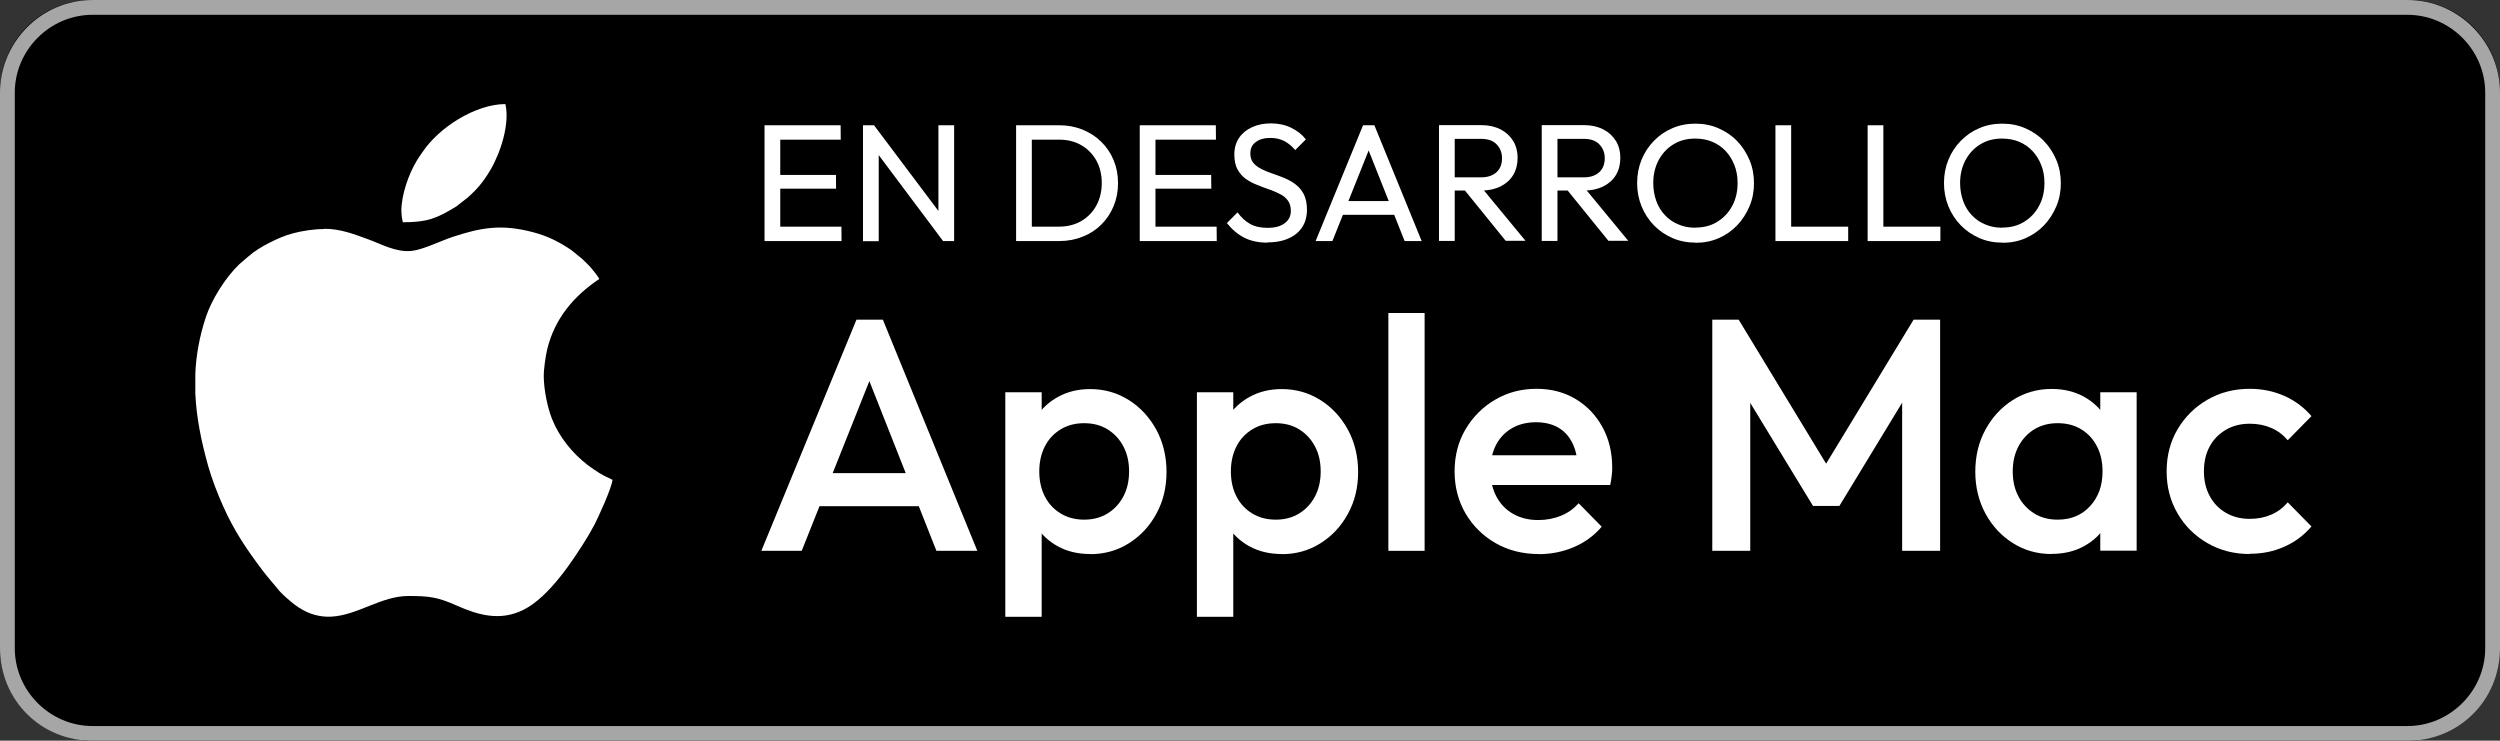 <?xml version="1.0" encoding="UTF-8"?>
<!DOCTYPE svg PUBLIC "-//W3C//DTD SVG 1.1//EN" "http://www.w3.org/Graphics/SVG/1.1/DTD/svg11.dtd">
<!-- Creator: CorelDRAW -->
<svg xmlns="http://www.w3.org/2000/svg" xml:space="preserve" width="35.719mm" height="10.583mm" version="1.1" style="shape-rendering:geometricPrecision; text-rendering:geometricPrecision; image-rendering:optimizeQuality; fill-rule:evenodd; clip-rule:evenodd"
viewBox="0 0 187.63 55.59"
 xmlns:xlink="http://www.w3.org/1999/xlink"
 xmlns:xodm="http://www.corel.com/coreldraw/odm/2003">
 <rect x="0" y="0" width="187.63" height="55.59" fill="#333333" stroke="none"/>
 <defs>
  <style type="text/css">
   <![CDATA[
    .fil3 {fill:white}
    .fil0 {fill:black;fill-rule:nonzero}
    .fil1 {fill:#A6A6A6;fill-rule:nonzero}
    .fil2 {fill:white;fill-rule:nonzero}
   ]]>
  </style>
 </defs>
 <g id="Capa_x0020_1">
  <path class="fil0" d="M180.68 55.59l-173.73 0c-3.89,0 -6.95,-3.06 -6.95,-6.95l0 -41.7c0,-3.89 3.06,-6.95 6.95,-6.95l173.73 0c3.89,0 6.95,3.06 6.95,6.95l0 41.7c0,3.89 -3.06,6.95 -6.95,6.95z"/>
  <g>
   <path class="fil1" d="M180.68 1.11c3.2,0 5.84,2.64 5.84,5.84l0 41.7c0,3.2 -2.64,5.84 -5.84,5.84l-173.73 -0c-3.2,0 -5.84,-2.64 -5.84,-5.84l0 -41.7c0,-3.2 2.64,-5.84 5.84,-5.84l173.73 0 0 0zm0 -1.11l-173.73 0c-3.89,0 -6.95,3.2 -6.95,6.95l0 41.7c0,3.89 3.06,6.95 6.95,6.95l173.73 0c3.89,0 6.95,-3.06 6.95,-6.95l0 -41.7c0,-3.75 -3.06,-6.95 -6.95,-6.95l0 0z"/>
  </g>
  <path class="fil2" d="M57.38 18.09l0 -8.69 1.18 0 0 8.69 -1.18 0zm0.79 0l0.01 -1.08 4.97 0 0.01 1.08 -5 0zm0 -3.93l0.01 -1.03 4.56 0 0.01 1.03 -4.58 0zm0 -3.68l0.01 -1.08 4.91 0 0.01 1.08 -4.94 0z"/>
  <path id="_1" class="fil2" d="M64.77 18.09l0 -8.69 0.83 0 0.35 1.37 0 7.33 -1.18 0zm6.01 0l-5.34 -7.13 0.15 -1.57 5.35 7.12 -0.16 1.58zm0 0l-0.35 -1.29 0 -7.4 1.18 0 0 8.69 -0.83 0z"/>
  <path id="_2" class="fil2" d="M77.04 18.09l0 -1.08 2.42 0c0.64,0 1.21,-0.14 1.69,-0.42 0.48,-0.28 0.86,-0.67 1.13,-1.16 0.27,-0.49 0.41,-1.06 0.41,-1.7 0,-0.63 -0.14,-1.2 -0.41,-1.69 -0.28,-0.49 -0.66,-0.88 -1.14,-1.15 -0.48,-0.28 -1.04,-0.41 -1.68,-0.41l-2.4 0 0 -1.08 2.43 0c0.63,0 1.22,0.11 1.76,0.33 0.54,0.22 1.01,0.52 1.4,0.91 0.4,0.39 0.71,0.85 0.93,1.38 0.22,0.53 0.33,1.1 0.33,1.73 0,0.62 -0.11,1.19 -0.33,1.72 -0.22,0.53 -0.53,0.99 -0.92,1.38 -0.39,0.39 -0.86,0.7 -1.4,0.91 -0.54,0.22 -1.12,0.33 -1.75,0.33l-2.47 0zm-0.78 0l0 -8.69 1.18 0 0 8.69 -1.18 0z"/>
  <path id="_3" class="fil2" d="M85.54 18.09l0 -8.69 1.18 0 0 8.69 -1.18 0zm0.79 0l0.01 -1.08 4.97 0 0.01 1.08 -5 0zm0 -3.93l0.01 -1.03 4.56 0 0.01 1.03 -4.58 0zm0 -3.68l0.01 -1.08 4.91 0 0.01 1.08 -4.94 0z"/>
  <path id="_4" class="fil2" d="M95.12 18.21c-0.68,0 -1.27,-0.13 -1.75,-0.38 -0.48,-0.25 -0.91,-0.61 -1.29,-1.09l0.8 -0.8c0.28,0.38 0.59,0.67 0.95,0.87 0.36,0.2 0.8,0.29 1.33,0.29 0.52,0 0.93,-0.11 1.25,-0.34 0.31,-0.23 0.47,-0.53 0.47,-0.93 0,-0.33 -0.08,-0.59 -0.23,-0.79 -0.15,-0.2 -0.35,-0.37 -0.61,-0.49 -0.25,-0.13 -0.53,-0.25 -0.83,-0.35 -0.3,-0.1 -0.6,-0.22 -0.9,-0.34 -0.3,-0.12 -0.58,-0.27 -0.83,-0.45 -0.25,-0.18 -0.45,-0.42 -0.61,-0.71 -0.15,-0.29 -0.23,-0.66 -0.23,-1.1 0,-0.49 0.12,-0.91 0.36,-1.26 0.24,-0.35 0.56,-0.61 0.98,-0.8 0.41,-0.19 0.88,-0.28 1.4,-0.28 0.57,0 1.08,0.11 1.53,0.33 0.45,0.22 0.82,0.51 1.1,0.87l-0.8 0.8c-0.26,-0.3 -0.54,-0.53 -0.83,-0.68 -0.3,-0.15 -0.64,-0.23 -1.02,-0.23 -0.47,0 -0.84,0.1 -1.11,0.31 -0.28,0.2 -0.41,0.49 -0.41,0.86 0,0.29 0.08,0.53 0.23,0.71 0.15,0.18 0.36,0.33 0.61,0.46 0.25,0.13 0.53,0.24 0.83,0.34 0.31,0.1 0.61,0.22 0.91,0.34 0.3,0.13 0.58,0.28 0.83,0.48 0.25,0.19 0.45,0.44 0.61,0.74 0.15,0.31 0.23,0.69 0.23,1.15 0,0.77 -0.27,1.37 -0.8,1.8 -0.53,0.43 -1.25,0.65 -2.15,0.65z"/>
  <path id="_5" class="fil2" d="M98.74 18.09l3.56 -8.69 0.85 0 3.55 8.69 -1.28 0 -2.92 -7.35 0.44 0 -2.94 7.35 -1.25 0zm1.69 -1.97l0 -1.03 4.57 0 0 1.03 -4.57 0z"/>
  <path id="_6" class="fil2" d="M108.79 14.3l0 -0.99 2.35 0c0.51,0 0.9,-0.13 1.18,-0.39 0.28,-0.26 0.41,-0.61 0.41,-1.05 0,-0.42 -0.14,-0.76 -0.41,-1.04 -0.27,-0.28 -0.66,-0.41 -1.17,-0.41l-2.37 0 0 -1.03 2.4 0c0.55,0 1.03,0.11 1.44,0.32 0.41,0.21 0.72,0.5 0.95,0.87 0.22,0.37 0.33,0.79 0.33,1.26 0,0.49 -0.11,0.92 -0.33,1.29 -0.22,0.37 -0.54,0.65 -0.95,0.86 -0.41,0.2 -0.89,0.31 -1.44,0.31l-2.4 0zm-0.79 3.78l0 -8.69 1.18 0 0 8.69 -1.18 0zm5.01 0l-3.16 -3.9 1.11 -0.39 3.53 4.28 -1.49 0z"/>
  <path id="_7" class="fil2" d="M116.5 14.3l0 -0.99 2.35 0c0.51,0 0.9,-0.13 1.18,-0.39 0.28,-0.26 0.41,-0.61 0.41,-1.05 0,-0.42 -0.14,-0.76 -0.41,-1.04 -0.27,-0.28 -0.66,-0.41 -1.17,-0.41l-2.37 0 0 -1.03 2.4 0c0.55,0 1.03,0.11 1.44,0.32 0.41,0.21 0.72,0.5 0.95,0.87 0.22,0.37 0.33,0.79 0.33,1.26 0,0.49 -0.11,0.92 -0.33,1.29 -0.22,0.37 -0.54,0.65 -0.95,0.86 -0.41,0.2 -0.89,0.31 -1.44,0.31l-2.4 0zm-0.79 3.78l0 -8.69 1.18 0 0 8.69 -1.18 0zm5.01 0l-3.16 -3.9 1.11 -0.39 3.53 4.28 -1.49 0z"/>
  <path id="_8" class="fil2" d="M127.26 18.21c-0.62,0 -1.19,-0.11 -1.73,-0.34 -0.53,-0.23 -1,-0.55 -1.4,-0.96 -0.4,-0.41 -0.71,-0.89 -0.93,-1.43 -0.22,-0.54 -0.33,-1.12 -0.33,-1.74 0,-0.63 0.11,-1.21 0.33,-1.75 0.22,-0.54 0.53,-1.01 0.93,-1.42 0.4,-0.41 0.86,-0.73 1.39,-0.95 0.53,-0.23 1.1,-0.34 1.72,-0.34 0.62,0 1.19,0.11 1.72,0.34 0.53,0.23 1,0.54 1.4,0.95 0.4,0.41 0.71,0.89 0.94,1.43 0.23,0.54 0.34,1.13 0.34,1.75 0,0.62 -0.11,1.2 -0.34,1.74 -0.23,0.54 -0.54,1.02 -0.93,1.43 -0.4,0.41 -0.86,0.73 -1.39,0.96 -0.53,0.23 -1.1,0.34 -1.71,0.34zm-0.03 -1.13c0.63,0 1.18,-0.14 1.65,-0.43 0.47,-0.29 0.85,-0.68 1.12,-1.19 0.28,-0.51 0.41,-1.08 0.41,-1.74 0,-0.48 -0.08,-0.93 -0.24,-1.33 -0.16,-0.41 -0.38,-0.76 -0.66,-1.06 -0.28,-0.3 -0.62,-0.53 -1,-0.69 -0.38,-0.16 -0.81,-0.24 -1.28,-0.24 -0.62,0 -1.16,0.14 -1.63,0.43 -0.47,0.28 -0.84,0.68 -1.11,1.18 -0.27,0.5 -0.41,1.08 -0.41,1.73 0,0.48 0.08,0.93 0.23,1.35 0.15,0.41 0.37,0.77 0.65,1.06 0.28,0.3 0.61,0.53 1,0.69 0.39,0.17 0.81,0.25 1.27,0.25z"/>
  <path id="_9" class="fil2" d="M133.25 18.09l0 -8.69 1.18 0 0 8.69 -1.18 0zm0.79 0l0.01 -1.08 4.66 0 0 1.08 -4.67 0z"/>
  <path id="_10" class="fil2" d="M140.17 18.09l0 -8.69 1.18 0 0 8.69 -1.18 0zm0.79 0l0.01 -1.08 4.66 0 0 1.08 -4.67 0z"/>
  <path id="_11" class="fil2" d="M150.29 18.21c-0.62,0 -1.19,-0.11 -1.73,-0.34 -0.53,-0.23 -1,-0.55 -1.4,-0.96 -0.4,-0.41 -0.71,-0.89 -0.93,-1.43 -0.22,-0.54 -0.33,-1.12 -0.33,-1.74 0,-0.63 0.11,-1.21 0.33,-1.75 0.22,-0.54 0.53,-1.01 0.93,-1.42 0.4,-0.41 0.86,-0.73 1.39,-0.95 0.53,-0.23 1.1,-0.34 1.72,-0.34 0.62,0 1.19,0.11 1.72,0.34 0.53,0.23 1,0.54 1.4,0.95 0.4,0.41 0.71,0.89 0.94,1.43 0.23,0.54 0.34,1.13 0.34,1.75 0,0.62 -0.11,1.2 -0.34,1.74 -0.23,0.54 -0.54,1.02 -0.93,1.43 -0.4,0.41 -0.86,0.73 -1.39,0.96 -0.53,0.23 -1.1,0.34 -1.71,0.34zm-0.03 -1.13c0.63,0 1.18,-0.14 1.65,-0.43 0.47,-0.29 0.85,-0.68 1.12,-1.19 0.28,-0.51 0.41,-1.08 0.41,-1.74 0,-0.48 -0.08,-0.93 -0.24,-1.33 -0.16,-0.41 -0.38,-0.76 -0.66,-1.06 -0.28,-0.3 -0.62,-0.53 -1,-0.69 -0.38,-0.16 -0.81,-0.24 -1.28,-0.24 -0.62,0 -1.16,0.14 -1.63,0.43 -0.47,0.28 -0.84,0.68 -1.11,1.18 -0.27,0.5 -0.41,1.08 -0.41,1.73 0,0.48 0.08,0.93 0.23,1.35 0.15,0.41 0.37,0.77 0.65,1.06 0.28,0.3 0.61,0.53 1,0.69 0.39,0.17 0.81,0.25 1.27,0.25z"/>
  <path class="fil2" d="M57.14 41.34l7.14 -17.35 1.98 0 7.09 17.35 -3.07 0 -5.55 -14.05 1.04 0 -5.6 14.05 -3.02 0zm3.52 -3.35l0 -2.48 9.19 0 0 2.48 -9.19 0z"/>
  <path id="_1_0" class="fil2" d="M81.82 41.58c-0.91,0 -1.72,-0.19 -2.43,-0.58 -0.71,-0.39 -1.27,-0.92 -1.67,-1.6 -0.4,-0.68 -0.61,-1.45 -0.61,-2.3l0 -3.42c0,-0.86 0.21,-1.63 0.62,-2.3 0.41,-0.68 0.97,-1.21 1.69,-1.6 0.71,-0.39 1.51,-0.58 2.4,-0.58 1.07,0 2.04,0.28 2.91,0.83 0.87,0.55 1.55,1.3 2.06,2.23 0.5,0.93 0.76,1.99 0.76,3.16 0,1.16 -0.25,2.2 -0.76,3.13 -0.5,0.93 -1.19,1.67 -2.06,2.22 -0.87,0.55 -1.84,0.82 -2.91,0.82zm-6.37 4.71l0 -16.85 2.73 0 0 3.2 -0.47 2.9 0.47 2.87 0 7.88 -2.73 0zm5.92 -7.29c0.66,0 1.24,-0.15 1.75,-0.46 0.5,-0.31 0.9,-0.73 1.19,-1.28 0.29,-0.55 0.43,-1.17 0.43,-1.88 0,-0.71 -0.14,-1.34 -0.43,-1.88 -0.29,-0.55 -0.69,-0.97 -1.19,-1.28 -0.5,-0.31 -1.09,-0.46 -1.75,-0.46 -0.66,0 -1.25,0.15 -1.76,0.46 -0.51,0.31 -0.91,0.73 -1.19,1.28 -0.28,0.55 -0.42,1.17 -0.42,1.88 0,0.71 0.14,1.34 0.42,1.88 0.28,0.55 0.68,0.97 1.19,1.28 0.51,0.31 1.1,0.46 1.76,0.46z"/>
  <path id="_2_1" class="fil2" d="M96.2 41.58c-0.91,0 -1.72,-0.19 -2.43,-0.58 -0.71,-0.39 -1.27,-0.92 -1.67,-1.6 -0.4,-0.68 -0.61,-1.45 -0.61,-2.3l0 -3.42c0,-0.86 0.21,-1.63 0.62,-2.3 0.41,-0.68 0.97,-1.21 1.69,-1.6 0.71,-0.39 1.51,-0.58 2.4,-0.58 1.07,0 2.04,0.28 2.91,0.83 0.87,0.55 1.55,1.3 2.06,2.23 0.5,0.93 0.76,1.99 0.76,3.16 0,1.16 -0.25,2.2 -0.76,3.13 -0.5,0.93 -1.19,1.67 -2.06,2.22 -0.87,0.55 -1.84,0.82 -2.91,0.82zm-6.37 4.71l0 -16.85 2.73 0 0 3.2 -0.47 2.9 0.47 2.87 0 7.88 -2.73 0zm5.92 -7.29c0.66,0 1.24,-0.15 1.75,-0.46 0.5,-0.31 0.9,-0.73 1.19,-1.28 0.29,-0.55 0.43,-1.17 0.43,-1.88 0,-0.71 -0.14,-1.34 -0.43,-1.88 -0.29,-0.55 -0.69,-0.97 -1.19,-1.28 -0.5,-0.31 -1.09,-0.46 -1.75,-0.46 -0.66,0 -1.25,0.15 -1.76,0.46 -0.51,0.31 -0.91,0.73 -1.19,1.28 -0.28,0.55 -0.42,1.17 -0.42,1.88 0,0.71 0.14,1.34 0.42,1.88 0.28,0.55 0.68,0.97 1.19,1.28 0.51,0.31 1.1,0.46 1.76,0.46z"/>
  <polygon id="_3_2" class="fil2" points="104.2,41.34 104.2,23.49 106.92,23.49 106.92,41.34 "/>
  <path id="_4_3" class="fil2" d="M115.47 41.58c-1.19,0 -2.26,-0.27 -3.21,-0.81 -0.95,-0.54 -1.7,-1.28 -2.26,-2.22 -0.55,-0.94 -0.83,-2 -0.83,-3.17 0,-1.17 0.27,-2.23 0.82,-3.16 0.55,-0.93 1.28,-1.67 2.22,-2.22 0.93,-0.55 1.97,-0.82 3.11,-0.82 1.11,0 2.09,0.26 2.94,0.77 0.85,0.51 1.52,1.21 2.01,2.11 0.49,0.89 0.73,1.91 0.73,3.05 0,0.2 -0.01,0.4 -0.04,0.61 -0.02,0.21 -0.06,0.43 -0.11,0.68l-9.76 0 0 -2.23 8.35 0 -1.02 0.89c-0.03,-0.73 -0.17,-1.34 -0.42,-1.83 -0.25,-0.5 -0.6,-0.88 -1.05,-1.14 -0.45,-0.26 -1.01,-0.4 -1.67,-0.4 -0.69,0 -1.3,0.15 -1.81,0.45 -0.51,0.3 -0.91,0.71 -1.19,1.25 -0.28,0.54 -0.42,1.18 -0.42,1.92 0,0.74 0.15,1.4 0.45,1.96 0.3,0.56 0.72,1 1.26,1.3 0.55,0.31 1.17,0.46 1.88,0.46 0.61,0 1.18,-0.11 1.7,-0.32 0.52,-0.21 0.96,-0.53 1.33,-0.94l1.73 1.76c-0.58,0.68 -1.28,1.19 -2.11,1.54 -0.83,0.35 -1.7,0.52 -2.63,0.52z"/>
  <polygon id="_5_4" class="fil2" points="128.51,41.34 128.51,23.99 130.49,23.99 137.7,35.86 136.41,35.86 143.62,23.99 145.61,23.99 145.61,41.34 142.76,41.34 142.76,29 143.4,29.17 138.05,37.97 136.07,37.97 130.71,29.17 131.36,29 131.36,41.34 "/>
  <path id="_6_5" class="fil2" d="M153.98 41.58c-1.07,0 -2.04,-0.27 -2.91,-0.82 -0.87,-0.55 -1.55,-1.28 -2.06,-2.22 -0.5,-0.93 -0.76,-1.98 -0.76,-3.13 0,-1.17 0.25,-2.23 0.76,-3.16 0.5,-0.93 1.19,-1.68 2.06,-2.23 0.87,-0.55 1.84,-0.83 2.91,-0.83 0.91,0 1.71,0.19 2.42,0.58 0.7,0.39 1.26,0.92 1.67,1.6 0.41,0.68 0.62,1.45 0.62,2.3l0 3.42c0,0.86 -0.2,1.63 -0.61,2.3 -0.4,0.68 -0.96,1.21 -1.67,1.6 -0.71,0.39 -1.52,0.58 -2.43,0.58zm0.45 -2.58c1.01,0 1.82,-0.34 2.44,-1.02 0.62,-0.68 0.93,-1.54 0.93,-2.6 0,-0.71 -0.14,-1.34 -0.42,-1.88 -0.28,-0.55 -0.67,-0.97 -1.18,-1.28 -0.5,-0.31 -1.09,-0.46 -1.77,-0.46 -0.66,0 -1.24,0.15 -1.75,0.46 -0.5,0.31 -0.9,0.73 -1.19,1.28 -0.29,0.55 -0.43,1.17 -0.43,1.88 0,0.71 0.14,1.34 0.43,1.88 0.29,0.55 0.69,0.97 1.19,1.28 0.5,0.31 1.09,0.46 1.75,0.46zm3.2 2.33l0 -3.2 0.47 -2.9 -0.47 -2.87 0 -2.92 2.73 0 0 11.89 -2.73 0z"/>
  <path id="_7_6" class="fil2" d="M168.85 41.58c-1.17,0 -2.23,-0.27 -3.18,-0.82 -0.95,-0.55 -1.7,-1.29 -2.24,-2.23 -0.55,-0.94 -0.82,-1.99 -0.82,-3.15 0,-1.17 0.27,-2.23 0.82,-3.16 0.55,-0.93 1.29,-1.67 2.24,-2.22 0.95,-0.55 2.01,-0.82 3.18,-0.82 0.93,0 1.79,0.18 2.59,0.53 0.8,0.36 1.48,0.86 2.04,1.52l-1.78 1.81c-0.35,-0.41 -0.76,-0.72 -1.25,-0.93 -0.49,-0.21 -1.02,-0.31 -1.6,-0.31 -0.68,0 -1.28,0.15 -1.8,0.46 -0.52,0.31 -0.93,0.72 -1.21,1.25 -0.29,0.53 -0.43,1.15 -0.43,1.86 0,0.69 0.14,1.31 0.43,1.85 0.29,0.54 0.69,0.96 1.21,1.26 0.52,0.31 1.12,0.46 1.8,0.46 0.58,0 1.11,-0.1 1.6,-0.31 0.49,-0.21 0.9,-0.52 1.25,-0.93l1.78 1.81c-0.56,0.66 -1.24,1.17 -2.04,1.52 -0.8,0.36 -1.66,0.53 -2.59,0.53z"/>
  <g id="_2528334193648">
   <path class="fil3" d="M24.32 17.19c-0.77,0 -1.64,0.14 -2.25,0.3 -0.69,0.17 -1.28,0.44 -1.87,0.74 -0.52,0.26 -1.14,0.64 -1.55,1.01 -0.14,0.13 -0.21,0.16 -0.35,0.3 -0.14,0.14 -0.22,0.17 -0.35,0.3 -1.03,0.99 -2.06,2.63 -2.5,3.96 -0.48,1.46 -0.73,2.85 -0.79,4.23l0 1.51c0.08,1.76 0.43,3.53 0.96,5.42 0.27,0.97 0.73,2.15 1.14,3.06 0.8,1.79 1.71,3.15 2.89,4.72 0.56,0.74 0.84,1.01 1.31,1.6 0.2,0.25 0.89,0.84 1.13,1.02 0.83,0.63 1.61,0.88 2.37,0.92l0.4 0c1.97,-0.1 3.76,-1.55 5.78,-1.55 1.59,0 2.2,0.08 3.64,0.72 1.62,0.72 3.25,1.18 4.98,0.33 1.97,-0.96 3.85,-3.86 4.93,-5.64l0.43 -0.77c0.27,-0.52 1.3,-2.76 1.35,-3.36 -0.28,-0.15 -0.63,-0.28 -0.99,-0.51 -0.33,-0.22 -0.58,-0.37 -0.89,-0.61 -1.14,-0.89 -2.11,-2.07 -2.66,-3.45 -0.34,-0.86 -0.61,-2.17 -0.62,-3.19 -0.01,-0.49 0.14,-1.56 0.26,-2.04 0.56,-2.3 1.99,-3.99 3.9,-5.27 -0.05,-0.18 -0.46,-0.64 -0.59,-0.81 -0.18,-0.23 -0.48,-0.49 -0.7,-0.71l-0.77 -0.63c-0.93,-0.63 -1.78,-1.07 -2.93,-1.37 -2.35,-0.61 -3.84,-0.35 -5.98,0.35 -0.91,0.3 -2.22,0.96 -3.1,1.06 -1.15,0.13 -2.31,-0.52 -3.21,-0.85 -1.05,-0.38 -2.1,-0.81 -3.35,-0.81z"/>
   <path class="fil3" d="M30.13 15.88c0,0.29 0.05,0.57 0.1,0.8 1.82,0 2.53,-0.27 4.02,-1.19l0.87 -0.68c0.72,-0.64 1.17,-1.19 1.67,-2.03 0.76,-1.27 1.49,-3.47 1.14,-4.97l-0 0c-2.22,0 -4.99,1.74 -6.24,3.63 -0.14,0.21 -0.27,0.38 -0.4,0.6 -0.61,1.01 -1.17,2.55 -1.17,3.84z"/>
  </g>
 </g>
</svg>
